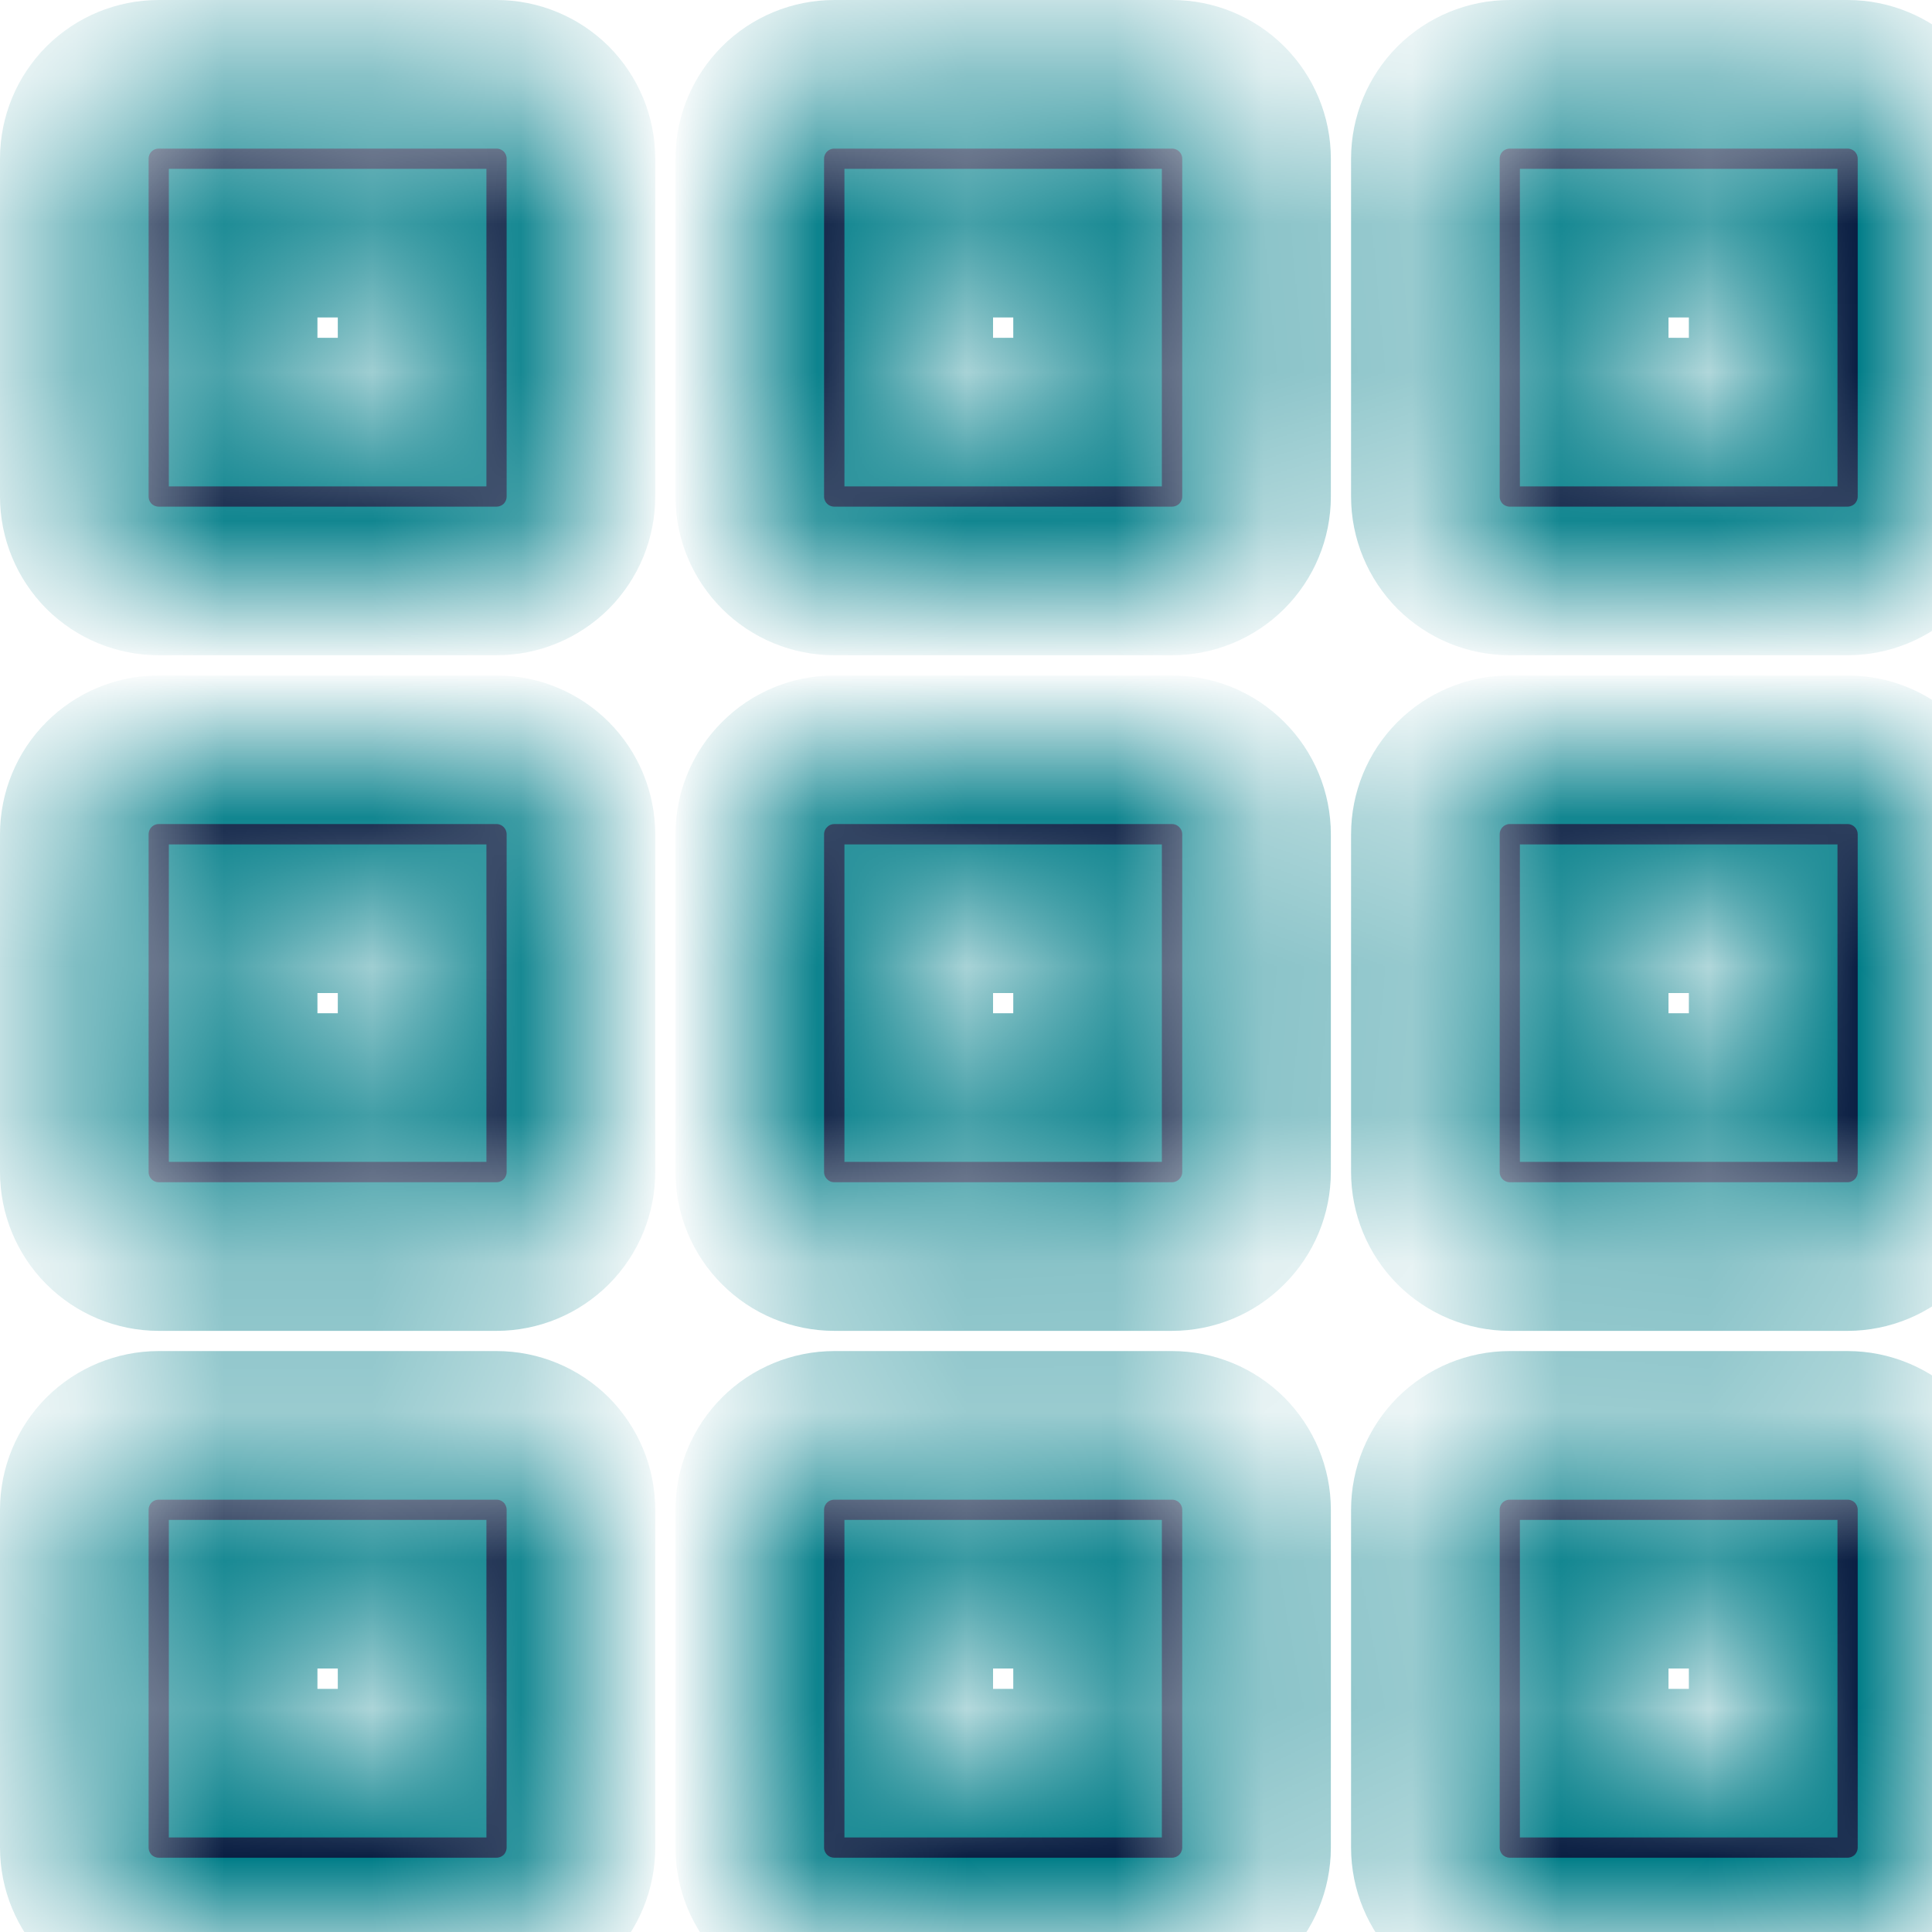 <svg width="13" height="13" viewBox="0 0 13 13" fill="none" xmlns="http://www.w3.org/2000/svg">
<mask id="path-1-inside-1" fill="white">
<path d="M1.068 0.5C0.917 0.5 0.773 0.56 0.666 0.666C0.56 0.773 0.5 0.917 0.5 1.068V3.341C0.5 3.492 0.56 3.636 0.666 3.743C0.773 3.849 0.917 3.909 1.068 3.909H3.341C3.492 3.909 3.636 3.849 3.743 3.743C3.849 3.636 3.909 3.492 3.909 3.341V1.068C3.909 0.917 3.849 0.773 3.743 0.666C3.636 0.56 3.492 0.5 3.341 0.5H1.068ZM5.614 0.5C5.463 0.5 5.318 0.56 5.212 0.666C5.105 0.773 5.045 0.917 5.045 1.068V3.341C5.045 3.492 5.105 3.636 5.212 3.743C5.318 3.849 5.463 3.909 5.614 3.909H7.886C8.037 3.909 8.182 3.849 8.288 3.743C8.395 3.636 8.455 3.492 8.455 3.341V1.068C8.455 0.917 8.395 0.773 8.288 0.666C8.182 0.56 8.037 0.5 7.886 0.5H5.614ZM10.159 0.5C10.008 0.5 9.864 0.56 9.757 0.666C9.651 0.773 9.591 0.917 9.591 1.068V3.341C9.591 3.492 9.651 3.636 9.757 3.743C9.864 3.849 10.008 3.909 10.159 3.909H12.432C12.582 3.909 12.727 3.849 12.834 3.743C12.94 3.636 13 3.492 13 3.341V1.068C13 0.917 12.94 0.773 12.834 0.666C12.727 0.56 12.582 0.5 12.432 0.5H10.159ZM1.636 1.636H2.773V2.773H1.636V1.636ZM6.182 1.636H7.318V2.773H6.182V1.636ZM10.727 1.636H11.864V2.773H10.727V1.636ZM1.068 5.045C0.917 5.045 0.773 5.105 0.666 5.212C0.56 5.318 0.5 5.463 0.5 5.614V7.886C0.5 8.037 0.56 8.182 0.666 8.288C0.773 8.395 0.917 8.455 1.068 8.455H3.341C3.492 8.455 3.636 8.395 3.743 8.288C3.849 8.182 3.909 8.037 3.909 7.886V5.614C3.909 5.463 3.849 5.318 3.743 5.212C3.636 5.105 3.492 5.045 3.341 5.045H1.068ZM5.614 5.045C5.463 5.045 5.318 5.105 5.212 5.212C5.105 5.318 5.045 5.463 5.045 5.614V7.886C5.045 8.037 5.105 8.182 5.212 8.288C5.318 8.395 5.463 8.455 5.614 8.455H7.886C8.037 8.455 8.182 8.395 8.288 8.288C8.395 8.182 8.455 8.037 8.455 7.886V5.614C8.455 5.463 8.395 5.318 8.288 5.212C8.182 5.105 8.037 5.045 7.886 5.045H5.614ZM10.159 5.045C10.008 5.045 9.864 5.105 9.757 5.212C9.651 5.318 9.591 5.463 9.591 5.614V7.886C9.591 8.037 9.651 8.182 9.757 8.288C9.864 8.395 10.008 8.455 10.159 8.455H12.432C12.582 8.455 12.727 8.395 12.834 8.288C12.94 8.182 13 8.037 13 7.886V5.614C13 5.463 12.94 5.318 12.834 5.212C12.727 5.105 12.582 5.045 12.432 5.045H10.159ZM1.636 6.182H2.773V7.318H1.636V6.182ZM6.182 6.182H7.318V7.318H6.182V6.182ZM10.727 6.182H11.864V7.318H10.727V6.182ZM1.068 9.591C0.917 9.591 0.773 9.651 0.666 9.757C0.56 9.864 0.5 10.008 0.5 10.159V12.432C0.5 12.582 0.56 12.727 0.666 12.834C0.773 12.94 0.917 13 1.068 13H3.341C3.492 13 3.636 12.94 3.743 12.834C3.849 12.727 3.909 12.582 3.909 12.432V10.159C3.909 10.008 3.849 9.864 3.743 9.757C3.636 9.651 3.492 9.591 3.341 9.591H1.068ZM5.614 9.591C5.463 9.591 5.318 9.651 5.212 9.757C5.105 9.864 5.045 10.008 5.045 10.159V12.432C5.045 12.582 5.105 12.727 5.212 12.834C5.318 12.94 5.463 13 5.614 13H7.886C8.037 13 8.182 12.94 8.288 12.834C8.395 12.727 8.455 12.582 8.455 12.432V10.159C8.455 10.008 8.395 9.864 8.288 9.757C8.182 9.651 8.037 9.591 7.886 9.591H5.614ZM10.159 9.591C10.008 9.591 9.864 9.651 9.757 9.757C9.651 9.864 9.591 10.008 9.591 10.159V12.432C9.591 12.582 9.651 12.727 9.757 12.834C9.864 12.94 10.008 13 10.159 13H12.432C12.582 13 12.727 12.94 12.834 12.834C12.94 12.727 13 12.582 13 12.432V10.159C13 10.008 12.94 9.864 12.834 9.757C12.727 9.651 12.582 9.591 12.432 9.591H10.159ZM1.636 10.727H2.773V11.864H1.636V10.727ZM6.182 10.727H7.318V11.864H6.182V10.727ZM10.727 10.727H11.864V11.864H10.727V10.727Z"/>
</mask>
<path d="M1.068 0.5C0.917 0.5 0.773 0.56 0.666 0.666C0.56 0.773 0.5 0.917 0.5 1.068V3.341C0.5 3.492 0.56 3.636 0.666 3.743C0.773 3.849 0.917 3.909 1.068 3.909H3.341C3.492 3.909 3.636 3.849 3.743 3.743C3.849 3.636 3.909 3.492 3.909 3.341V1.068C3.909 0.917 3.849 0.773 3.743 0.666C3.636 0.56 3.492 0.5 3.341 0.5H1.068ZM5.614 0.5C5.463 0.5 5.318 0.56 5.212 0.666C5.105 0.773 5.045 0.917 5.045 1.068V3.341C5.045 3.492 5.105 3.636 5.212 3.743C5.318 3.849 5.463 3.909 5.614 3.909H7.886C8.037 3.909 8.182 3.849 8.288 3.743C8.395 3.636 8.455 3.492 8.455 3.341V1.068C8.455 0.917 8.395 0.773 8.288 0.666C8.182 0.56 8.037 0.5 7.886 0.5H5.614ZM10.159 0.5C10.008 0.5 9.864 0.56 9.757 0.666C9.651 0.773 9.591 0.917 9.591 1.068V3.341C9.591 3.492 9.651 3.636 9.757 3.743C9.864 3.849 10.008 3.909 10.159 3.909H12.432C12.582 3.909 12.727 3.849 12.834 3.743C12.94 3.636 13 3.492 13 3.341V1.068C13 0.917 12.94 0.773 12.834 0.666C12.727 0.56 12.582 0.5 12.432 0.5H10.159ZM1.636 1.636H2.773V2.773H1.636V1.636ZM6.182 1.636H7.318V2.773H6.182V1.636ZM10.727 1.636H11.864V2.773H10.727V1.636ZM1.068 5.045C0.917 5.045 0.773 5.105 0.666 5.212C0.56 5.318 0.5 5.463 0.5 5.614V7.886C0.5 8.037 0.56 8.182 0.666 8.288C0.773 8.395 0.917 8.455 1.068 8.455H3.341C3.492 8.455 3.636 8.395 3.743 8.288C3.849 8.182 3.909 8.037 3.909 7.886V5.614C3.909 5.463 3.849 5.318 3.743 5.212C3.636 5.105 3.492 5.045 3.341 5.045H1.068ZM5.614 5.045C5.463 5.045 5.318 5.105 5.212 5.212C5.105 5.318 5.045 5.463 5.045 5.614V7.886C5.045 8.037 5.105 8.182 5.212 8.288C5.318 8.395 5.463 8.455 5.614 8.455H7.886C8.037 8.455 8.182 8.395 8.288 8.288C8.395 8.182 8.455 8.037 8.455 7.886V5.614C8.455 5.463 8.395 5.318 8.288 5.212C8.182 5.105 8.037 5.045 7.886 5.045H5.614ZM10.159 5.045C10.008 5.045 9.864 5.105 9.757 5.212C9.651 5.318 9.591 5.463 9.591 5.614V7.886C9.591 8.037 9.651 8.182 9.757 8.288C9.864 8.395 10.008 8.455 10.159 8.455H12.432C12.582 8.455 12.727 8.395 12.834 8.288C12.94 8.182 13 8.037 13 7.886V5.614C13 5.463 12.94 5.318 12.834 5.212C12.727 5.105 12.582 5.045 12.432 5.045H10.159ZM1.636 6.182H2.773V7.318H1.636V6.182ZM6.182 6.182H7.318V7.318H6.182V6.182ZM10.727 6.182H11.864V7.318H10.727V6.182ZM1.068 9.591C0.917 9.591 0.773 9.651 0.666 9.757C0.56 9.864 0.5 10.008 0.5 10.159V12.432C0.5 12.582 0.56 12.727 0.666 12.834C0.773 12.94 0.917 13 1.068 13H3.341C3.492 13 3.636 12.94 3.743 12.834C3.849 12.727 3.909 12.582 3.909 12.432V10.159C3.909 10.008 3.849 9.864 3.743 9.757C3.636 9.651 3.492 9.591 3.341 9.591H1.068ZM5.614 9.591C5.463 9.591 5.318 9.651 5.212 9.757C5.105 9.864 5.045 10.008 5.045 10.159V12.432C5.045 12.582 5.105 12.727 5.212 12.834C5.318 12.94 5.463 13 5.614 13H7.886C8.037 13 8.182 12.94 8.288 12.834C8.395 12.727 8.455 12.582 8.455 12.432V10.159C8.455 10.008 8.395 9.864 8.288 9.757C8.182 9.651 8.037 9.591 7.886 9.591H5.614ZM10.159 9.591C10.008 9.591 9.864 9.651 9.757 9.757C9.651 9.864 9.591 10.008 9.591 10.159V12.432C9.591 12.582 9.651 12.727 9.757 12.834C9.864 12.94 10.008 13 10.159 13H12.432C12.582 13 12.727 12.94 12.834 12.834C12.94 12.727 13 12.582 13 12.432V10.159C13 10.008 12.94 9.864 12.834 9.757C12.727 9.651 12.582 9.591 12.432 9.591H10.159ZM1.636 10.727H2.773V11.864H1.636V10.727ZM6.182 10.727H7.318V11.864H6.182V10.727ZM10.727 10.727H11.864V11.864H10.727V10.727Z" fill="#091E42" stroke="#007D88" mask="url(#path-1-inside-1)"/>
</svg>

